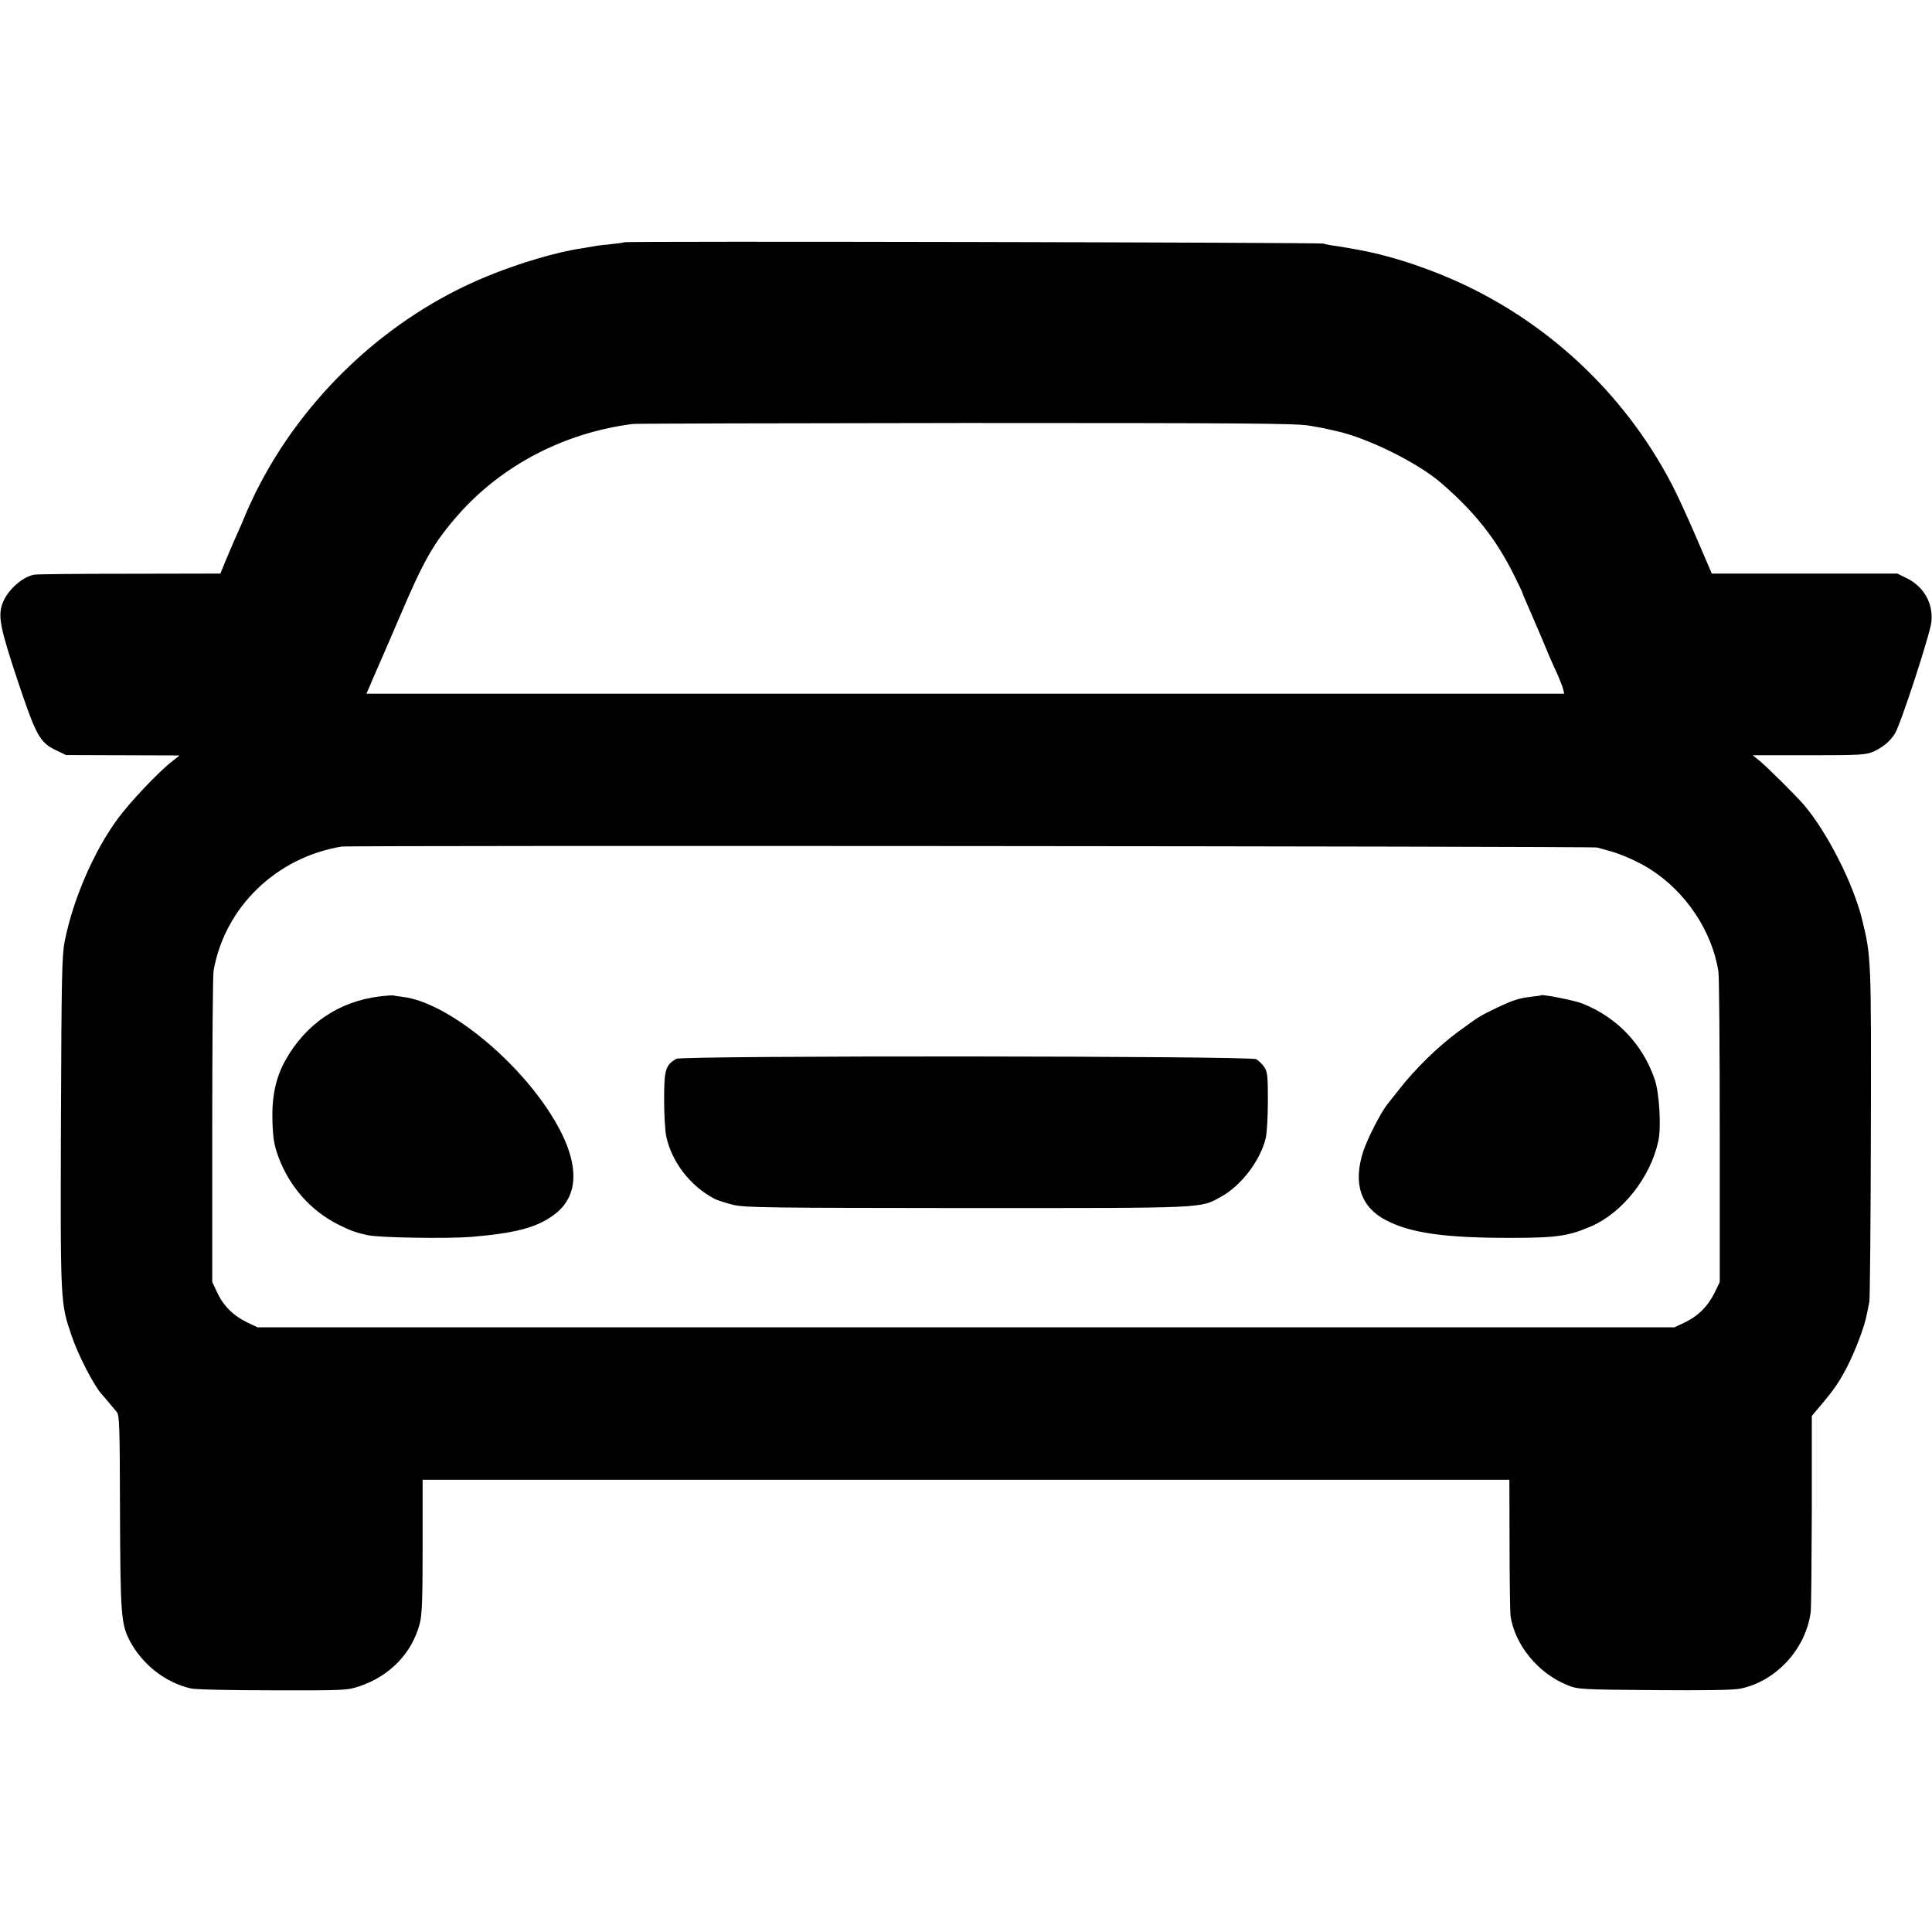 <?xml version="1.0" standalone="no"?>
<!DOCTYPE svg PUBLIC "-//W3C//DTD SVG 20010904//EN"
 "http://www.w3.org/TR/2001/REC-SVG-20010904/DTD/svg10.dtd">
<svg version="1.0" xmlns="http://www.w3.org/2000/svg"
 width="1024pt" height="1024pt" viewBox="0 0 1024 1024"
 preserveAspectRatio="xMidYMid meet">
<g transform="translate(0,1024) scale(0.1,-0.1)"
fill="#000000" stroke="none">
<path d="M3309 8956 c-2 -2 -33 -6 -69 -10 -36 -3 -76 -8 -90 -11 -13 -2 -42
-7 -65 -11 -132 -19 -333 -78 -505 -149 -522 -214 -971 -634 -1225 -1145 -20
-41 -45 -95 -55 -120 -10 -25 -29 -70 -43 -100 -14 -30 -39 -90 -57 -132 l-32
-78 -481 -1 c-265 0 -493 -2 -506 -5 -64 -12 -140 -81 -167 -150 -26 -69 -14
-129 79 -410 99 -295 117 -328 203 -370 l54 -26 301 -1 301 -1 -38 -30 c-74
-57 -229 -221 -294 -311 -126 -174 -233 -424 -277 -643 -15 -78 -17 -179 -20
-962 -3 -959 -3 -956 57 -1131 33 -98 113 -254 156 -305 14 -16 35 -40 46 -54
11 -14 28 -33 37 -44 14 -16 16 -75 17 -530 2 -538 6 -593 50 -679 67 -129
190 -225 325 -256 25 -6 212 -10 436 -10 383 -1 394 0 460 22 161 55 277 176
318 332 12 48 15 127 15 410 l0 352 2880 0 2880 0 1 -346 c0 -190 3 -359 5
-376 24 -155 147 -305 303 -367 54 -22 69 -23 459 -26 273 -2 420 0 457 8 189
39 346 210 372 405 3 22 5 265 6 540 l0 500 46 55 c72 85 96 120 141 205 44
86 94 218 105 281 4 21 10 50 13 64 3 14 7 417 8 895 2 922 2 933 -46 1130
-46 189 -184 462 -308 608 -38 45 -190 196 -234 233 l-38 31 298 0 c275 0 301
2 343 20 48 22 86 53 112 94 30 46 188 531 194 594 9 99 -40 185 -130 230
l-51 25 -491 0 -492 0 -83 193 c-45 105 -104 233 -130 282 -255 488 -674 876
-1180 1092 -164 70 -335 123 -480 149 -60 11 -67 12 -117 20 -26 3 -57 9 -68
13 -21 6 -3699 14 -3706 7z m3631 -972 c47 -8 90 -16 95 -18 6 -1 26 -6 45
-10 167 -36 436 -169 561 -278 177 -154 288 -294 383 -485 25 -50 46 -94 46
-97 0 -3 11 -29 24 -58 13 -29 42 -98 66 -153 56 -134 63 -151 94 -217 14 -32
28 -68 31 -81 l6 -24 -3174 0 -3175 0 18 41 c9 23 26 61 37 86 11 25 65 149
119 275 131 308 183 399 314 548 232 262 562 434 925 480 17 2 811 4 1765 5
1488 0 1747 -2 1820 -14z m1525 -2236 c11 -3 40 -11 65 -18 61 -16 155 -58
215 -96 190 -120 330 -330 363 -544 4 -25 7 -405 7 -845 l0 -800 -28 -58 c-36
-72 -86 -122 -157 -156 l-55 -26 -3755 0 -3755 0 -55 26 c-73 35 -126 88 -158
157 l-27 57 0 805 c0 443 3 823 7 845 59 336 331 600 678 658 41 7 6633 2
6655 -5z"/>
<path d="M2014 4959 c-217 -26 -393 -145 -502 -340 -51 -93 -72 -191 -68 -324
3 -89 9 -124 31 -185 58 -158 170 -285 315 -359 68 -34 95 -44 160 -58 63 -13
416 -19 545 -9 240 20 351 50 442 118 144 106 135 296 -23 541 -197 304 -553
585 -777 613 -23 3 -46 6 -52 8 -5 1 -38 -1 -71 -5z"/>
<path d="M8168 4965 c-2 -2 -25 -5 -53 -8 -66 -8 -96 -18 -185 -60 -89 -43
-90 -44 -205 -128 -104 -77 -222 -192 -306 -299 -33 -41 -63 -80 -68 -86 -33
-42 -105 -182 -126 -248 -55 -170 -12 -296 124 -365 131 -67 310 -92 656 -92
248 0 310 10 430 62 166 73 312 259 354 449 17 73 6 255 -18 327 -64 188 -200
331 -384 404 -42 17 -212 50 -219 44z"/>
<path d="M3585 4628 c-58 -33 -65 -58 -65 -217 0 -77 5 -164 11 -193 29 -137
128 -265 256 -332 18 -9 63 -23 100 -32 61 -15 196 -16 1238 -17 1286 0 1233
-2 1347 60 107 59 210 194 237 313 6 25 11 113 11 195 0 132 -2 154 -19 179
-11 16 -30 35 -43 42 -32 18 -3042 20 -3073 2z"/>
</g>
</svg>
